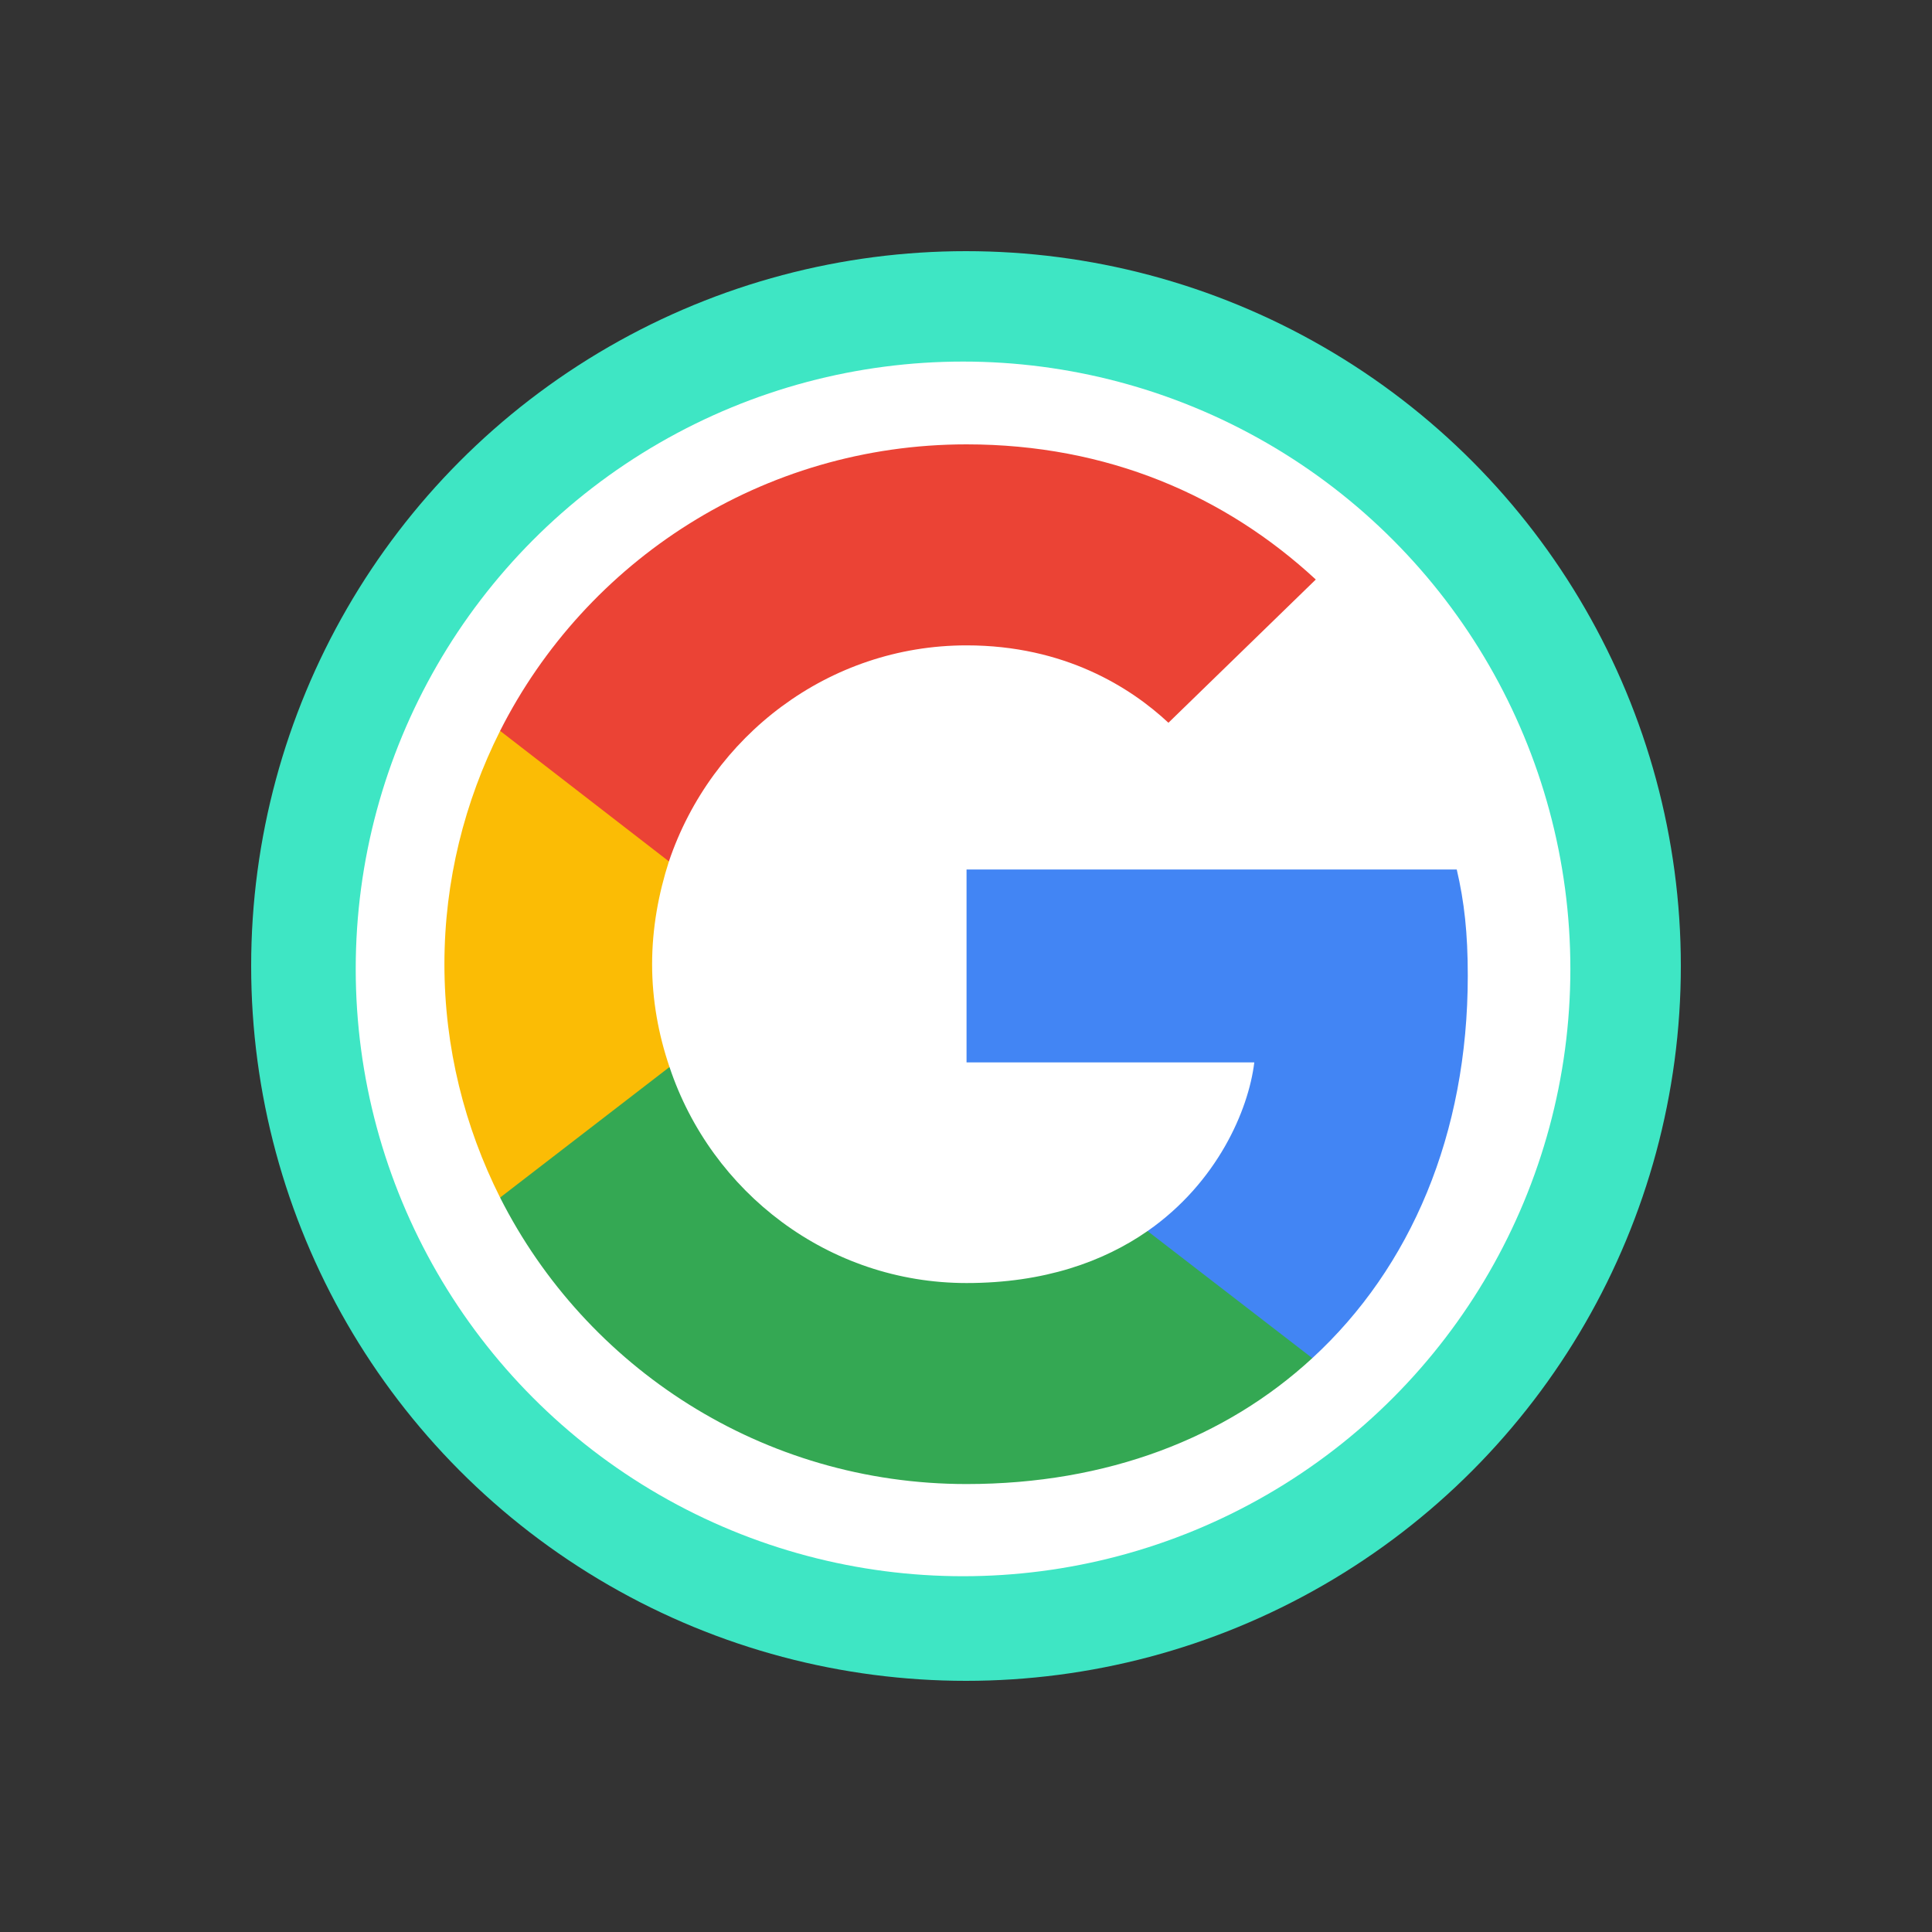 <svg width="100" height="100" viewBox="0 0 100 100" fill="none" xmlns="http://www.w3.org/2000/svg">
<rect x="0" y="0" width="100" height="100" fill="#333333" stroke="none"/>
<circle cx="50" cy="50" r="37" fill="#3EE6C4"/>
<circle cx="49.847" cy="50.15" r="31.435" fill="white"/>
<g clip-path="url(#clip0_2_272)">
<path d="M75.972 50.505C75.972 48.293 75.792 46.678 75.401 45.004H50.028V54.99H64.922C64.621 57.471 63 61.208 59.397 63.719L59.346 64.054L67.369 70.242L67.924 70.297C73.029 65.603 75.972 58.697 75.972 50.505" fill="#4285F4"/>
<path d="M50.028 76.814C57.325 76.814 63.45 74.423 67.924 70.297L59.397 63.719C57.114 65.304 54.052 66.41 50.028 66.41C42.881 66.41 36.816 61.717 34.654 55.229L34.337 55.256L25.994 61.684L25.885 61.986C30.329 70.775 39.458 76.814 50.028 76.814Z" fill="#34A853"/>
<path d="M34.653 55.229C34.083 53.555 33.753 51.761 33.753 49.907C33.753 48.053 34.083 46.26 34.623 44.586L34.608 44.229L26.162 37.698L25.885 37.829C24.054 41.476 23.003 45.572 23.003 49.907C23.003 54.242 24.054 58.338 25.885 61.986L34.653 55.229" fill="#FBBC05"/>
<path d="M50.028 33.404C55.102 33.404 58.526 35.587 60.478 37.41L68.105 29.996C63.42 25.661 57.325 23 50.028 23C39.458 23 30.329 29.039 25.885 37.829L34.623 44.586C36.816 38.098 42.881 33.404 50.028 33.404" fill="#EB4335"/>
</g>
<defs>
<clipPath id="clip0_2_272">
<rect width="53" height="54" fill="white" transform="translate(23 23)"/>
</clipPath>
</defs>
</svg>
